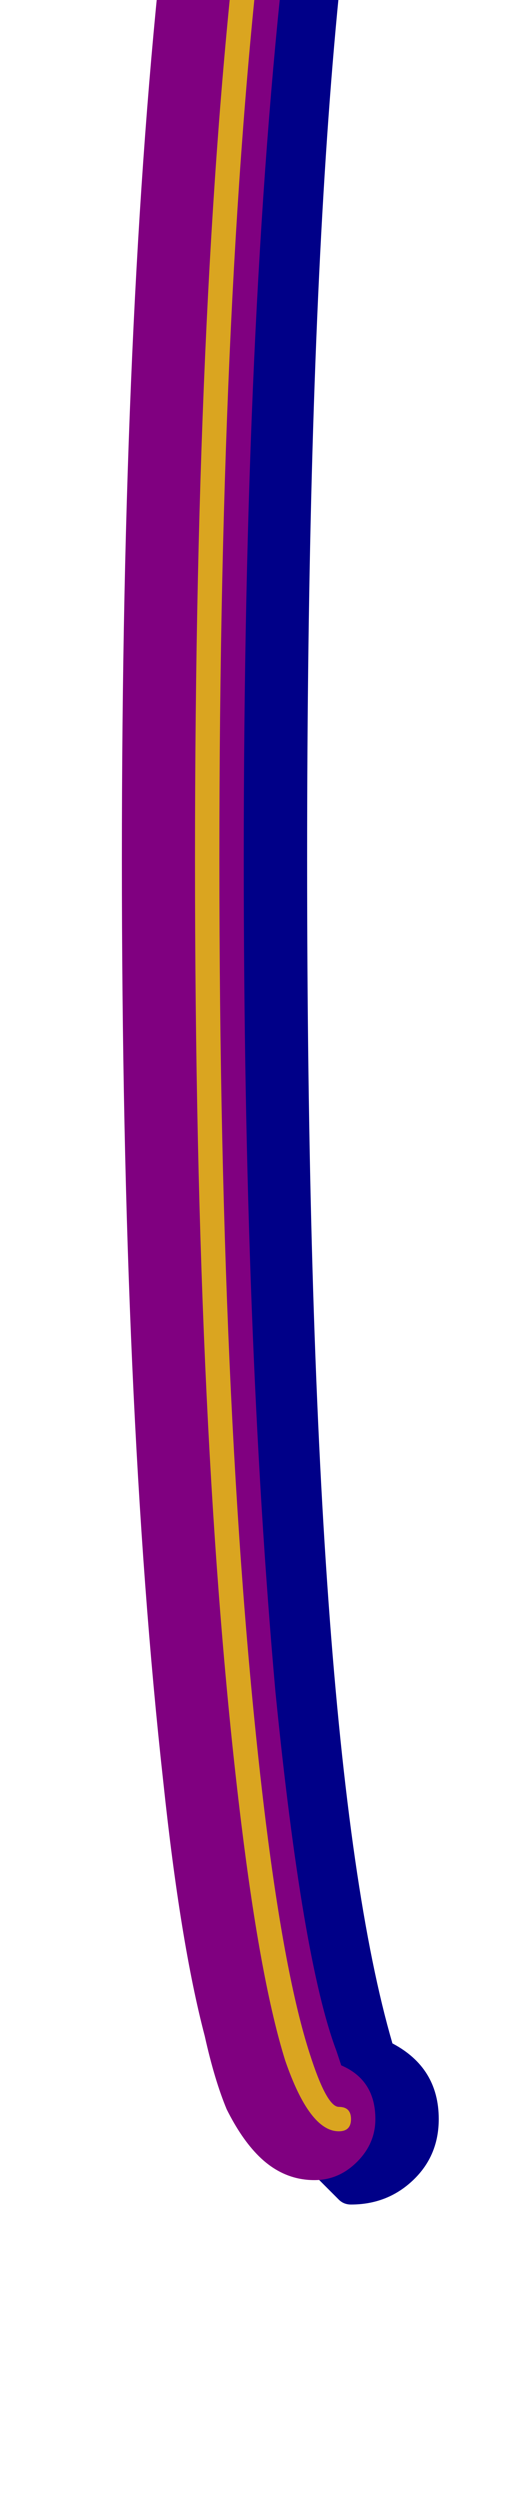 <svg xmlns="http://www.w3.org/2000/svg" id="glyph11" viewBox="0 0 208 1024">
  <defs/>
  <g transform="translate(0, 819)">
    <path fill="#000088" d="M161 18Q180 28 180 49Q180 64 169.5 74Q159 84 144 84Q141 84 139 82L103 46Q83 26 69 -121Q55 -268 55 -467Q55 -666 69 -813Q83 -960 103 -980L139 -1016Q141 -1018 144 -1018Q159 -1018 169.5 -1008Q180 -998 180 -983Q180 -962 161 -952Q126 -832 126 -467Q126 -102 161 18Z"/>
    <path fill="#800080" d="M100 -467Q100 -272 113 -126Q124 -16 138 21L140 27Q154 33 154 49Q154 59 146.5 66.5Q139 74 129 74Q116 74 106 64Q99 57 93 45Q88 33 84 15Q74 -23 67 -89Q50 -242 50 -467Q50 -692 67 -845Q74 -911 84 -949Q88 -967 93 -979Q99 -991 106 -998Q116 -1008 129 -1008Q139 -1008 146.5 -1000.5Q154 -993 154 -983Q154 -968 140 -961Q136 -951 132 -937Q124 -902 117 -840Q100 -689 100 -467Z"/>
    <path fill="#daa520" d="M139 54Q127 54 117 25Q107 -7 99 -72Q80 -226 80 -467Q80 -708 99 -862Q107 -927 117 -959Q127 -988 139 -988Q144 -988 144 -983Q144 -978 139 -978Q134 -978 127 -956Q117 -925 109 -861Q90 -707 90 -467Q90 -227 109 -73Q117 -9 127 22Q134 44 139 44Q144 44 144 49Q144 54 139 54Z"/>
  </g>
</svg>

